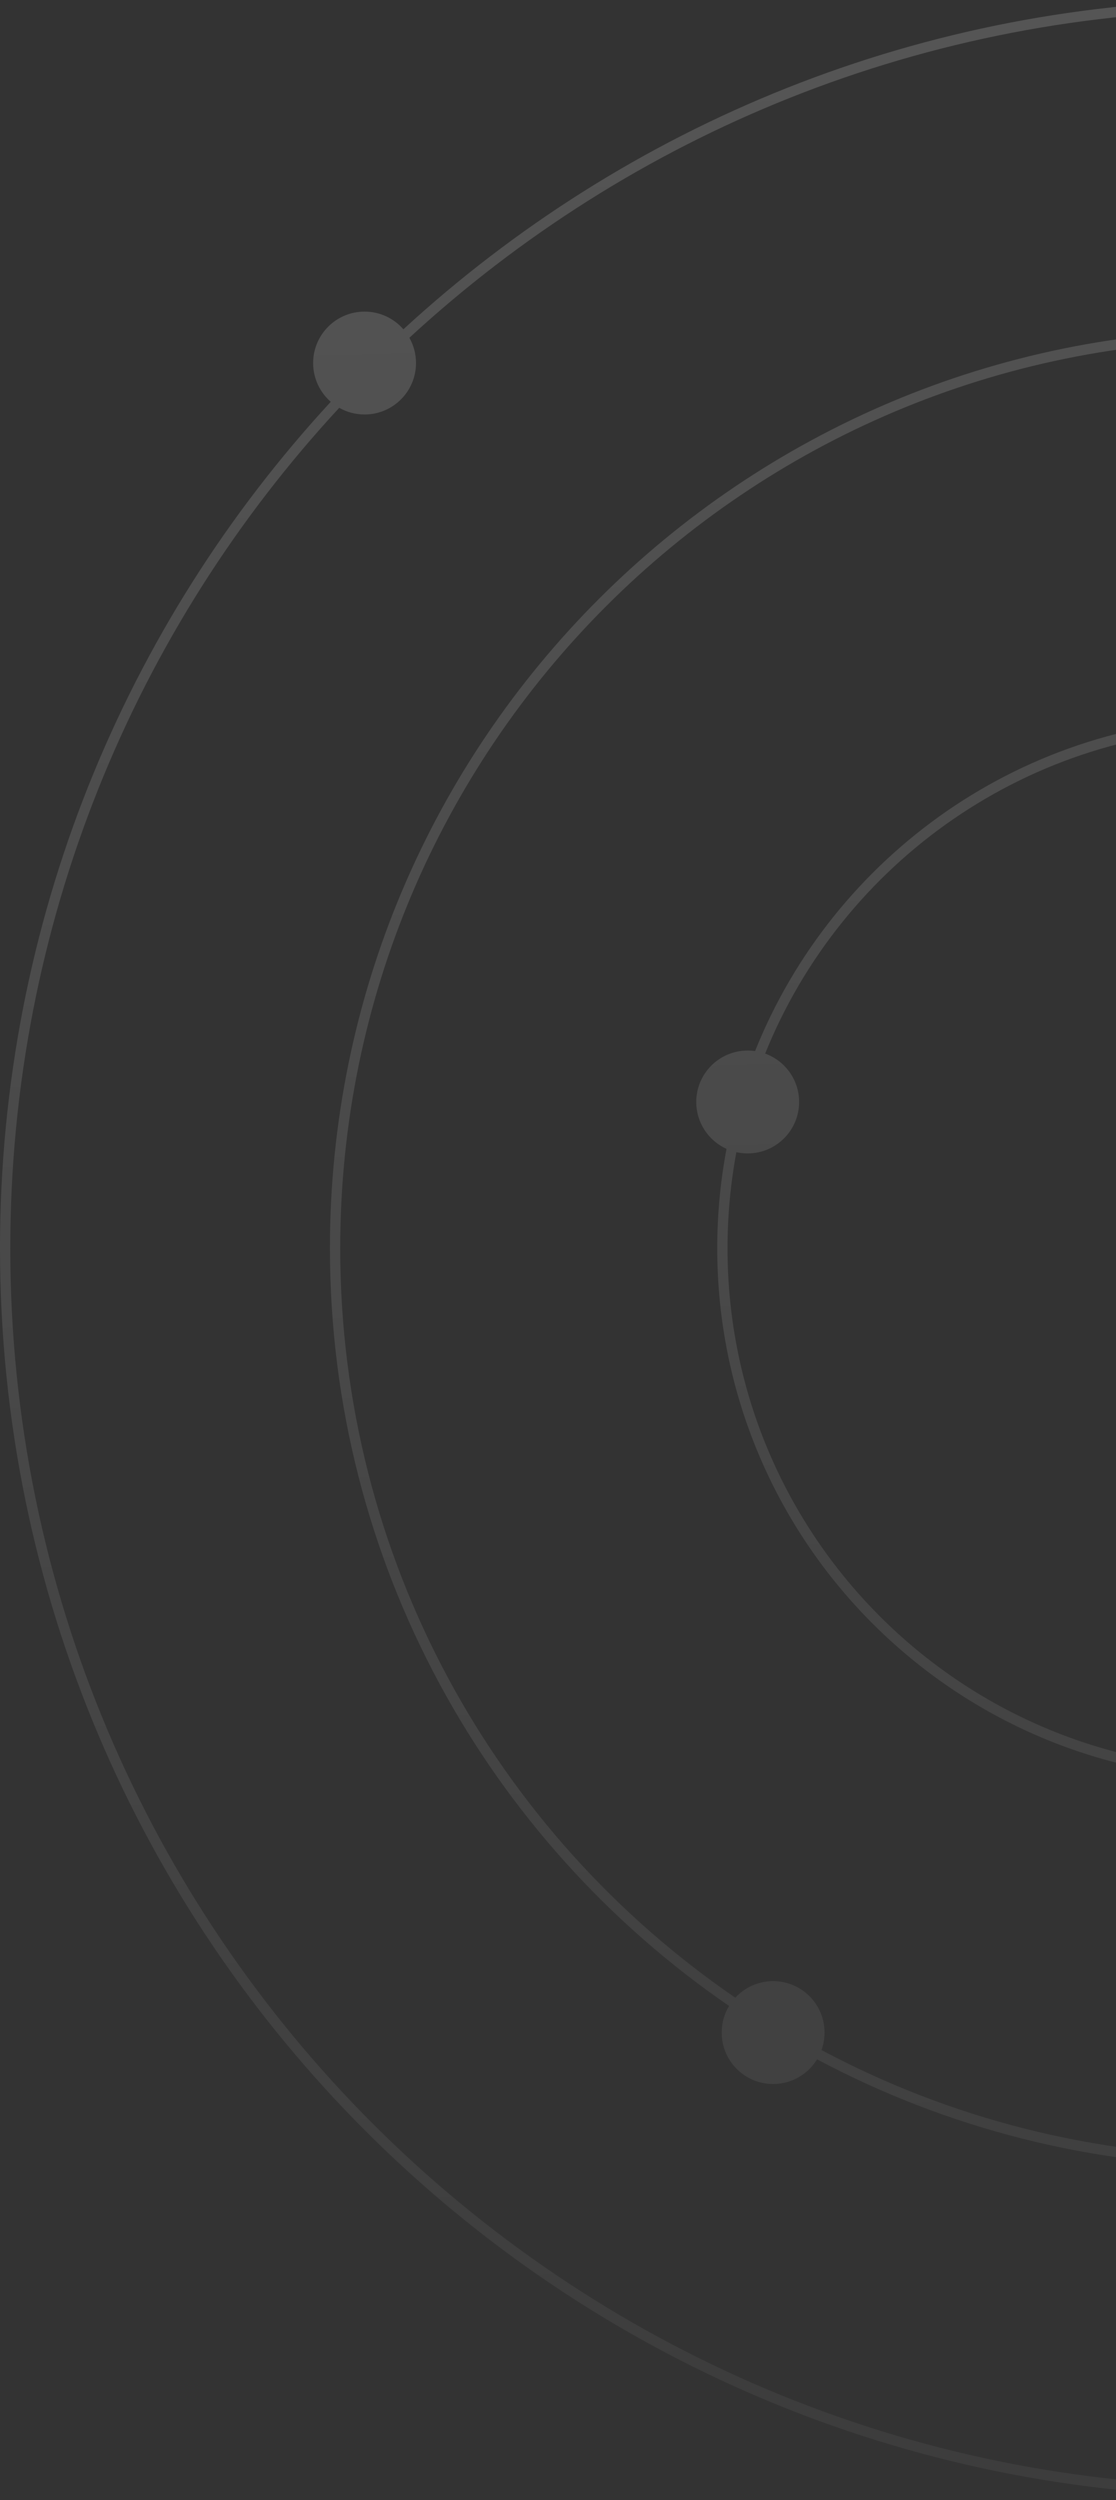 <svg xmlns="http://www.w3.org/2000/svg" width="217" height="486" viewBox="0 0 217 486" fill="none">
  <rect x="0" y="0" width="217" height="486" fill="#333333" stroke="none"/>
  <path opacity="0.2" fill-rule="evenodd" clip-rule="evenodd" d="M2 242.666C2 375.582 109.75 483.332 242.666 483.332C375.582 483.332 483.332 375.582 483.332 242.666C483.332 109.75 375.582 2 242.666 2C179.754 2 122.479 26.14 79.601 65.662C80.421 67.113 80.889 68.789 80.889 70.575C80.889 76.097 76.412 80.575 70.889 80.575C69.097 80.575 67.415 80.103 65.96 79.278C26.261 122.192 2 179.595 2 242.666ZM78.437 64.015C76.603 61.907 73.902 60.575 70.889 60.575C65.366 60.575 60.889 65.052 60.889 70.575C60.889 73.581 62.215 76.278 64.315 78.111C24.391 121.361 -3.05176e-05 179.165 -3.05176e-05 242.666C-3.05176e-05 376.686 108.645 485.332 242.666 485.332C376.686 485.332 485.332 376.686 485.332 242.666C485.332 108.645 376.686 0 242.666 0C179.324 0 121.651 24.269 78.437 64.015ZM159.737 398.525C184.461 411.707 212.691 419.179 242.666 419.179C340.151 419.179 419.179 340.151 419.179 242.666C419.179 145.181 340.151 66.153 242.666 66.153C145.181 66.153 66.153 145.181 66.153 242.666C66.153 303.16 96.585 356.547 142.975 388.352C144.802 386.37 147.421 385.129 150.329 385.129C155.851 385.129 160.329 389.606 160.329 395.129C160.329 396.321 160.12 397.464 159.737 398.525ZM158.871 400.33C183.858 413.637 212.381 421.179 242.666 421.179C341.256 421.179 421.179 341.256 421.179 242.666C421.179 144.076 341.256 64.153 242.666 64.153C144.076 64.153 64.153 144.076 64.153 242.666C64.153 303.813 94.897 357.78 141.771 389.952C140.856 391.462 140.329 393.234 140.329 395.129C140.329 400.652 144.806 405.129 150.329 405.129C153.946 405.129 157.116 403.208 158.871 400.33ZM242.665 343.868C186.773 343.868 141.463 298.559 141.463 242.666C141.463 236.282 142.054 230.035 143.184 223.979C143.892 224.138 144.628 224.221 145.383 224.221C150.906 224.221 155.383 219.744 155.383 214.221C155.383 209.891 152.63 206.204 148.779 204.813C163.768 167.672 200.156 141.463 242.665 141.463C298.558 141.463 343.868 186.773 343.868 242.666C343.868 298.559 298.558 343.868 242.665 343.868ZM139.463 242.666C139.463 236.06 140.083 229.6 141.269 223.339C137.798 221.771 135.383 218.278 135.383 214.221C135.383 208.699 139.86 204.221 145.383 204.221C145.871 204.221 146.351 204.256 146.82 204.324C162.04 166.312 199.217 139.463 242.665 139.463C299.663 139.463 345.868 185.669 345.868 242.666C345.868 299.663 299.663 345.868 242.665 345.868C185.668 345.868 139.463 299.663 139.463 242.666Z" fill="url(#paint0_linear_42_6011)"/>
  <defs>
    <linearGradient id="paint0_linear_42_6011" x1="242.932" y1="-131.3" x2="266.853" y2="663.41" gradientUnits="userSpaceOnUse">
      <stop stop-color="white"/>
      <stop offset="1" stop-color="white" stop-opacity="0"/>
    </linearGradient>
  </defs>
</svg>